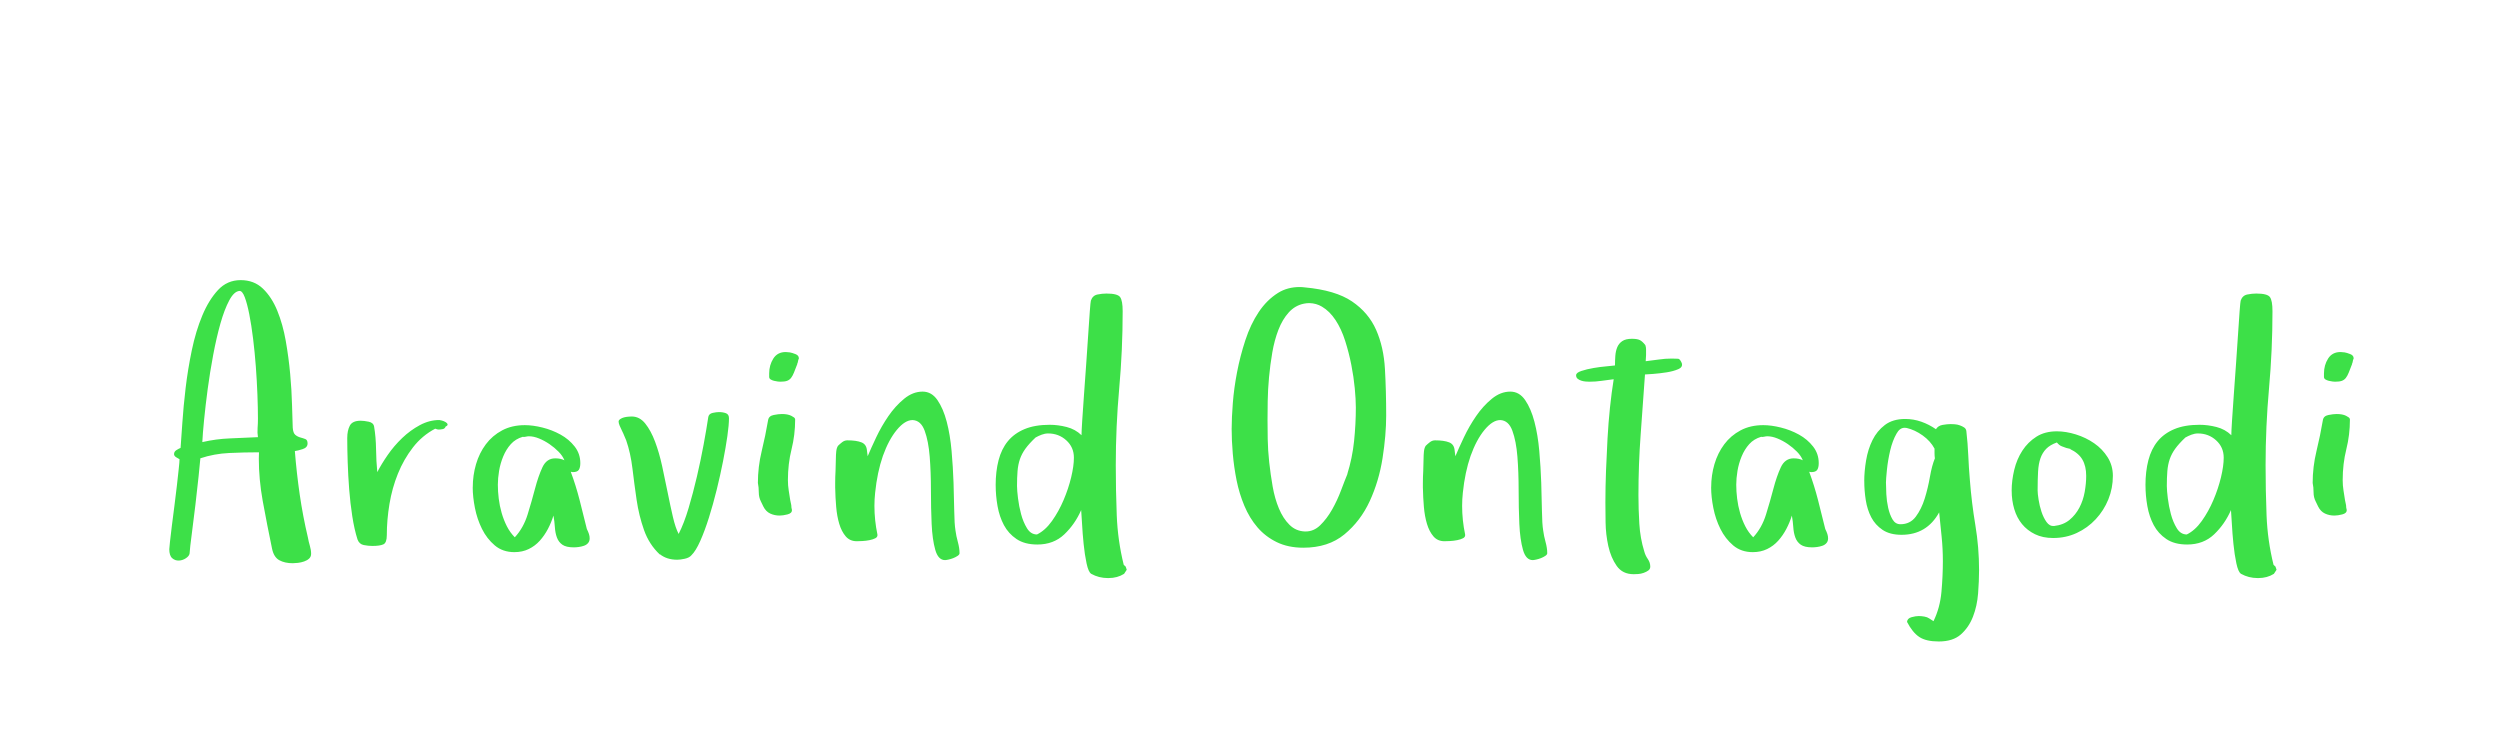<?xml version="1.0"?>
<svg version="1.1" xmlns="http://www.w3.org/2000/svg" width="235" height="70" style=""><path fill="#3de048" d="M15.913,51.618q0-0.1,0.066-0.706t0.174-1.478t0.241-1.876t0.232-1.901t0.174-1.577t0.075-0.913q-0.133-0.066-0.324-0.191t-0.191-0.291q0-0.232,0.224-0.374t0.39-0.208q0.066-0.847,0.166-2.357t0.307-3.262t0.581-3.553t0.988-3.271t1.478-2.399t2.125-0.93t2.092,0.797t1.353,2.075t0.797,2.839t0.415,3.104t0.174,2.889t0.066,2.158q0.033,0.515,0.249,0.689t0.473,0.241t0.465,0.149t0.208,0.415q0,0.382-0.465,0.531t-0.73,0.183q0.166,2.075,0.457,4.084t0.772,4.051q0.066,0.382,0.183,0.772t0.116,0.755q0,0.266-0.183,0.44t-0.473,0.274t-0.581,0.133t-0.49,0.033q-0.747,0-1.262-0.282t-0.681-1.079q-0.448-2.142-0.88-4.499q-0.365-2.042-0.365-3.968q0-0.299,0.017-0.598q-1.395,0-2.806,0.066t-2.706,0.498q-0.033,0.448-0.166,1.693t-0.299,2.673t-0.34,2.731t-0.208,1.851q-0.033,0.232-0.34,0.44t-0.664,0.224t-0.631-0.224t-0.274-0.855z M19.018,41.558q1.295-0.299,2.598-0.349t2.631-0.116q-0.066-0.415-0.033-0.855t0.033-0.888q0-0.979-0.05-2.274t-0.149-2.623t-0.257-2.615t-0.357-2.291t-0.423-1.602t-0.49-0.598q-0.515,0.033-0.971,0.888t-0.83,2.175t-0.681,2.955t-0.515,3.196t-0.34,2.905t-0.166,2.092z M32.642,41.159q0-0.681,0.241-1.146t1.021-0.465q0.299,0,0.747,0.091t0.515,0.457q0.166,0.979,0.183,2.125t0.116,2.158q0.382-0.747,0.979-1.61t1.361-1.594t1.66-1.212t1.826-0.481q0.066,0,0.249,0.05t0.34,0.141t0.191,0.208t-0.183,0.216q-0.066,0.199-0.282,0.241t-0.382,0.042q-0.1,0-0.315-0.083q-1.229,0.647-2.092,1.76t-1.411,2.465t-0.797,2.855t-0.249,2.93q0,0.714-0.324,0.863t-1.038,0.149q-0.382,0-0.805-0.083t-0.589-0.531q-0.299-0.946-0.49-2.175t-0.291-2.532t-0.141-2.565t-0.042-2.274z M44.44,45.808q0-1.129,0.307-2.175t0.921-1.868t1.536-1.312t2.133-0.49q0.747,0,1.652,0.224t1.702,0.664t1.328,1.121t0.531,1.561q0,0.415-0.141,0.631t-0.573,0.216l-0.183-0.033q0.481,1.295,0.83,2.656t0.681,2.723q0.133,0.266,0.199,0.473t0.066,0.407q0,0.266-0.149,0.44t-0.39,0.257t-0.498,0.116t-0.457,0.033q-0.714,0-1.071-0.249t-0.515-0.681t-0.191-0.971t-0.133-1.087q-0.199,0.647-0.523,1.262t-0.764,1.104t-1.038,0.78t-1.345,0.291q-1.096,0-1.843-0.631t-1.204-1.552t-0.664-1.967t-0.208-1.942z M46.798,45.575q0,0.614,0.083,1.295t0.274,1.345t0.49,1.253t0.747,1.038q0.813-0.88,1.204-2.142t0.697-2.432t0.697-2.009t1.204-0.838q0.515,0,0.863,0.183q-0.166-0.415-0.548-0.805t-0.855-0.714t-0.979-0.531t-0.955-0.208q-0.133,0-0.307,0.042t-0.274,0.008q-0.681,0.199-1.121,0.689t-0.714,1.154t-0.39,1.361t-0.116,1.312z M58.148,39.632q0-0.133,0.158-0.241t0.357-0.158t0.407-0.066t0.307-0.017q0.747,0,1.278,0.664t0.921,1.702t0.664,2.291t0.523,2.499t0.49,2.283t0.54,1.602q0.515-1.013,0.938-2.44t0.78-2.955t0.631-3.013t0.44-2.598q0.066-0.299,0.415-0.374t0.581-0.075q0.382,0,0.664,0.108t0.282,0.473q0,0.614-0.149,1.668t-0.407,2.366t-0.598,2.689t-0.73,2.615t-0.813,2.191t-0.838,1.353q-0.199,0.232-0.623,0.324t-0.706,0.091q-0.979,0-1.627-0.515l0,0.033q-1.013-0.946-1.494-2.308t-0.697-2.839t-0.39-2.938t-0.589-2.656q-0.066-0.133-0.166-0.39t-0.232-0.515t-0.224-0.49t-0.091-0.365z M71.241,45.409q0-1.527,0.357-2.997t0.606-2.93q0.066-0.382,0.523-0.473t0.772-0.091q0.548,0,0.88,0.166q0.133,0.066,0.249,0.149t0.116,0.216q0,1.428-0.34,2.789t-0.34,2.889q0,0.515,0.075,0.971t0.141,0.905l0.1,0.481q0,0.133,0.017,0.232t0.05,0.232q0,0.299-0.423,0.407t-0.739,0.108q-0.481,0-0.888-0.191t-0.639-0.656l-0.232-0.481q-0.199-0.382-0.199-0.855t-0.083-0.872z M72.303,35.415l0-0.315q0-0.78,0.39-1.395t1.17-0.614q0.1,0,0.191,0.017t0.191,0.017q0.199,0.033,0.523,0.158t0.324,0.39l0,0.033q-0.066,0.133-0.083,0.274t-0.083,0.241l0.033-0.033q-0.199,0.515-0.324,0.83t-0.274,0.506t-0.374,0.274t-0.639,0.083q-0.066,0-0.232-0.017t-0.357-0.066t-0.324-0.133t-0.133-0.249z M78.507,45.891l0-0.481q0-0.598,0.033-1.129q0.033-0.747,0.033-1.229q0-0.266,0.033-0.606t0.166-0.54q0.166-0.166,0.39-0.34t0.49-0.174q0.847,0,1.328,0.191t0.515,0.789l0.066,0.515q0.299-0.714,0.797-1.768t1.154-2.009t1.478-1.627t1.735-0.672q0.847,0,1.395,0.797t0.872,2.034t0.457,2.756t0.183,2.98t0.066,2.665t0.116,1.818q0.066,0.515,0.224,1.087t0.158,1.054q0,0.133-0.191,0.257t-0.407,0.208t-0.44,0.133t-0.324,0.05q-0.647,0-0.921-0.971t-0.34-2.432t-0.066-3.163t-0.116-3.163t-0.473-2.432t-1.137-1.004q-0.714,0-1.478,0.921t-1.312,2.449q-0.531,1.527-0.73,3.47q-0.066,0.614-0.066,1.229q0,1.345,0.282,2.689q0.033,0.232-0.191,0.349t-0.556,0.183t-0.672,0.083t-0.523,0.017q-0.647,0-1.038-0.457t-0.606-1.17t-0.291-1.602t-0.091-1.751z M93.592,45.608q0-1.295,0.274-2.349t0.872-1.785t1.569-1.137t2.366-0.407q0.78,0,1.594,0.208t1.395,0.772q0-0.332,0.066-1.37t0.166-2.416t0.208-2.889t0.191-2.806t0.149-2.175t0.1-0.996q0.166-0.481,0.614-0.573t0.847-0.091q1.046,0,1.287,0.332t0.241,1.328q0,3.636-0.324,7.238t-0.324,7.238q0,2.341,0.091,4.707t0.656,4.657l0.183,0.166l0.1,0.299l-0.249,0.382q-0.631,0.398-1.461,0.398l-0.066,0q-0.847,0-1.561-0.398q-0.266-0.166-0.44-0.988t-0.274-1.81t-0.149-1.901t-0.083-1.295q-0.581,1.328-1.585,2.283t-2.532,0.955q-1.195,0-1.959-0.515t-1.187-1.312t-0.598-1.785t-0.174-1.967z M95.601,45.708q0,0.382,0.091,1.129t0.291,1.494t0.556,1.328t0.938,0.581q0.78-0.382,1.411-1.27t1.087-1.959t0.714-2.142t0.257-1.851q0-0.979-0.714-1.627t-1.71-0.647q-0.299,0-0.606,0.116t-0.573,0.266q-0.614,0.581-0.955,1.054t-0.515,0.979t-0.224,1.121t-0.05,1.428z M115.777,40.263q0-0.979,0.108-2.374t0.398-2.905t0.78-3.005t1.253-2.64t1.826-1.81q0.88-0.548,2.025-0.548q0.232,0,0.481,0.033q2.889,0.266,4.441,1.32t2.266,2.673t0.83,3.686t0.116,4.358q0,1.843-0.34,4.009t-1.204,4.042t-2.382,3.129t-3.86,1.253q-1.428,0-2.499-0.523t-1.818-1.395t-1.229-2.025t-0.73-2.391t-0.357-2.499t-0.108-2.391z M119.148,39.516q0,0.714,0.017,1.751t0.141,2.183t0.324,2.283t0.589,2.067t0.988,1.527t1.444,0.631l0.083,0q0.764,0,1.361-0.581q0.631-0.614,1.121-1.478t0.847-1.818t0.639-1.635l-0.066,0.149q0.481-1.527,0.647-3.129t0.166-3.163q0-0.747-0.1-1.801t-0.324-2.2t-0.581-2.266t-0.905-1.951t-1.278-1.262q-0.531-0.315-1.179-0.332q-0.249,0-0.498,0.05q-0.847,0.166-1.444,0.83t-0.971,1.635t-0.573,2.125t-0.307,2.324t-0.125,2.241t-0.017,1.818z M126.635,44.629l0-0.033l0,0.033z M133.751,45.891l0-0.481q0-0.598,0.033-1.129q0.033-0.747,0.033-1.229q0-0.266,0.033-0.606t0.166-0.54q0.166-0.166,0.39-0.34t0.49-0.174q0.847,0,1.328,0.191t0.515,0.789l0.066,0.515q0.299-0.714,0.797-1.768t1.154-2.009t1.478-1.627t1.735-0.672q0.847,0,1.395,0.797t0.872,2.034t0.457,2.756t0.183,2.98t0.066,2.665t0.116,1.818q0.066,0.515,0.224,1.087t0.158,1.054q0,0.133-0.191,0.257t-0.407,0.208t-0.44,0.133t-0.324,0.05q-0.647,0-0.921-0.971t-0.34-2.432t-0.066-3.163t-0.116-3.163t-0.473-2.432t-1.137-1.004q-0.714,0-1.478,0.921t-1.312,2.449q-0.531,1.527-0.73,3.47q-0.066,0.614-0.066,1.229q0,1.345,0.282,2.689q0.033,0.232-0.191,0.349t-0.556,0.183t-0.672,0.083t-0.523,0.017q-0.647,0-1.038-0.457t-0.606-1.17t-0.291-1.602t-0.091-1.751z M148.156,35.266q0-0.232,0.498-0.398t1.129-0.274t1.22-0.158t0.805-0.083q0-0.448,0.033-0.905t0.183-0.813t0.473-0.573t0.905-0.216q0.481,0,0.73,0.116t0.531,0.481q0.066,0.199,0.066,0.382l0,0.556t-0.033,0.573q0.614-0.066,1.22-0.158t1.22-0.091q0.448,0,0.614,0.017t0.332,0.398q0.133,0.382-0.324,0.581t-1.096,0.299t-1.27,0.149t-0.764,0.05q-0.199,2.855-0.407,5.661t-0.208,5.694q0,1.295,0.083,2.673t0.465,2.606q0.1,0.382,0.332,0.714t0.232,0.714q0,0.232-0.183,0.365t-0.44,0.224t-0.515,0.108t-0.423,0.017q-1.046,0-1.594-0.78t-0.789-1.868t-0.257-2.233t-0.017-1.859q0-1.461,0.058-2.988t0.141-3.021t0.232-2.922t0.349-2.656q-0.581,0.066-1.137,0.149t-1.137,0.083q-0.133,0-0.357-0.017t-0.423-0.083t-0.34-0.183t-0.141-0.332z M160.851,45.808q0-1.129,0.307-2.175t0.921-1.868t1.536-1.312t2.133-0.49q0.747,0,1.652,0.224t1.702,0.664t1.328,1.121t0.531,1.561q0,0.415-0.141,0.631t-0.573,0.216l-0.183-0.033q0.481,1.295,0.83,2.656t0.681,2.723q0.133,0.266,0.199,0.473t0.066,0.407q0,0.266-0.149,0.44t-0.39,0.257t-0.498,0.116t-0.457,0.033q-0.714,0-1.071-0.249t-0.515-0.681t-0.191-0.971t-0.133-1.087q-0.199,0.647-0.523,1.262t-0.764,1.104t-1.038,0.78t-1.345,0.291q-1.096,0-1.843-0.631t-1.204-1.552t-0.664-1.967t-0.208-1.942z M163.208,45.575q0,0.614,0.083,1.295t0.274,1.345t0.49,1.253t0.747,1.038q0.813-0.88,1.204-2.142t0.697-2.432t0.697-2.009t1.204-0.838q0.515,0,0.863,0.183q-0.166-0.415-0.548-0.805t-0.855-0.714t-0.979-0.531t-0.955-0.208q-0.133,0-0.307,0.042t-0.274,0.008q-0.681,0.199-1.121,0.689t-0.714,1.154t-0.39,1.361t-0.116,1.312z M175.239,45.227q0-0.913,0.174-1.951t0.598-1.901t1.17-1.428t1.909-0.564q0.78,0,1.511,0.257t1.378,0.706q0.199-0.332,0.631-0.407t0.764-0.075q0.133,0,0.374,0.017t0.473,0.1t0.407,0.199t0.208,0.332q0.133,1.162,0.183,2.316t0.149,2.299q0.166,2.142,0.515,4.233t0.349,4.233q0,1.013-0.091,2.191t-0.481,2.183t-1.137,1.668t-2.075,0.664q-1.195,0-1.834-0.423t-1.154-1.419q0.033-0.332,0.423-0.44t0.672-0.108q0.266,0,0.54,0.05t0.44,0.166l0.415,0.266q0.614-1.262,0.747-2.756t0.133-2.889q0-1.162-0.116-2.299t-0.232-2.283q-1.162,2.108-3.536,2.108q-1.096,0-1.785-0.465t-1.062-1.179t-0.515-1.61t-0.141-1.793z M177.281,45.376q0,0.415,0.033,1.071t0.174,1.287t0.407,1.087t0.747,0.457q0.913,0,1.444-0.714t0.838-1.702t0.49-2.042t0.465-1.735q-0.033-0.232-0.033-0.457l0-0.457q-0.382-0.714-1.112-1.237t-1.511-0.706q-0.1-0.017-0.183-0.017q-0.465,0-0.764,0.548q-0.382,0.664-0.598,1.585t-0.307,1.818t-0.091,1.212z M189.096,46.123q0-0.946,0.241-1.951t0.764-1.81t1.32-1.312t1.926-0.506q0.847,0,1.785,0.291t1.718,0.83t1.27,1.32t0.49,1.743q0,1.162-0.423,2.208t-1.187,1.868t-1.785,1.295t-2.216,0.473q-0.979,0-1.71-0.357t-1.22-0.955t-0.73-1.411t-0.241-1.727z M191.536,46.09q0,0.299,0.091,0.88t0.274,1.137t0.473,0.963t0.706,0.374q0.88-0.1,1.453-0.573t0.93-1.154t0.498-1.478t0.141-1.511q0-0.913-0.357-1.527t-1.17-0.996q0,0.033,0.033,0.033t0.033-0.033l-0.415-0.1q-0.166-0.066-0.407-0.149t-0.473-0.365q-0.647,0.232-1.004,0.598t-0.54,0.888t-0.224,1.253t-0.042,1.76z M201.674,45.608q0-1.295,0.274-2.349t0.872-1.785t1.569-1.137t2.366-0.407q0.78,0,1.594,0.208t1.395,0.772q0-0.332,0.066-1.37t0.166-2.416t0.208-2.889t0.191-2.806t0.149-2.175t0.1-0.996q0.166-0.481,0.614-0.573t0.847-0.091q1.046,0,1.287,0.332t0.241,1.328q0,3.636-0.324,7.238t-0.324,7.238q0,2.341,0.091,4.707t0.656,4.657l0.183,0.166l0.1,0.299l-0.249,0.382q-0.631,0.398-1.461,0.398l-0.066,0q-0.847,0-1.561-0.398q-0.266-0.166-0.44-0.988t-0.274-1.81t-0.149-1.901t-0.083-1.295q-0.581,1.328-1.585,2.283t-2.532,0.955q-1.195,0-1.959-0.515t-1.187-1.312t-0.598-1.785t-0.174-1.967z M203.683,45.708q0,0.382,0.091,1.129t0.291,1.494t0.556,1.328t0.938,0.581q0.78-0.382,1.411-1.27t1.087-1.959t0.714-2.142t0.257-1.851q0-0.979-0.714-1.627t-1.71-0.647q-0.299,0-0.606,0.116t-0.573,0.266q-0.614,0.581-0.955,1.054t-0.515,0.979t-0.224,1.121t-0.05,1.428z M217.39,45.409q0-1.527,0.357-2.997t0.606-2.93q0.066-0.382,0.523-0.473t0.772-0.091q0.548,0,0.88,0.166q0.133,0.066,0.249,0.149t0.116,0.216q0,1.428-0.34,2.789t-0.34,2.889q0,0.515,0.075,0.971t0.141,0.905l0.1,0.481q0,0.133,0.017,0.232t0.05,0.232q0,0.299-0.423,0.407t-0.739,0.108q-0.481,0-0.888-0.191t-0.639-0.656l-0.232-0.481q-0.199-0.382-0.199-0.855t-0.083-0.872z M218.453,35.415l0-0.315q0-0.78,0.39-1.395t1.17-0.614q0.1,0,0.191,0.017t0.191,0.017q0.199,0.033,0.523,0.158t0.324,0.39l0,0.033q-0.066,0.133-0.083,0.274t-0.083,0.241l0.033-0.033q-0.199,0.515-0.324,0.83t-0.274,0.506t-0.374,0.274t-0.639,0.083q-0.066,0-0.232-0.017t-0.357-0.066t-0.324-0.133t-0.133-0.249z"/><path fill="#" d=""/></svg>
